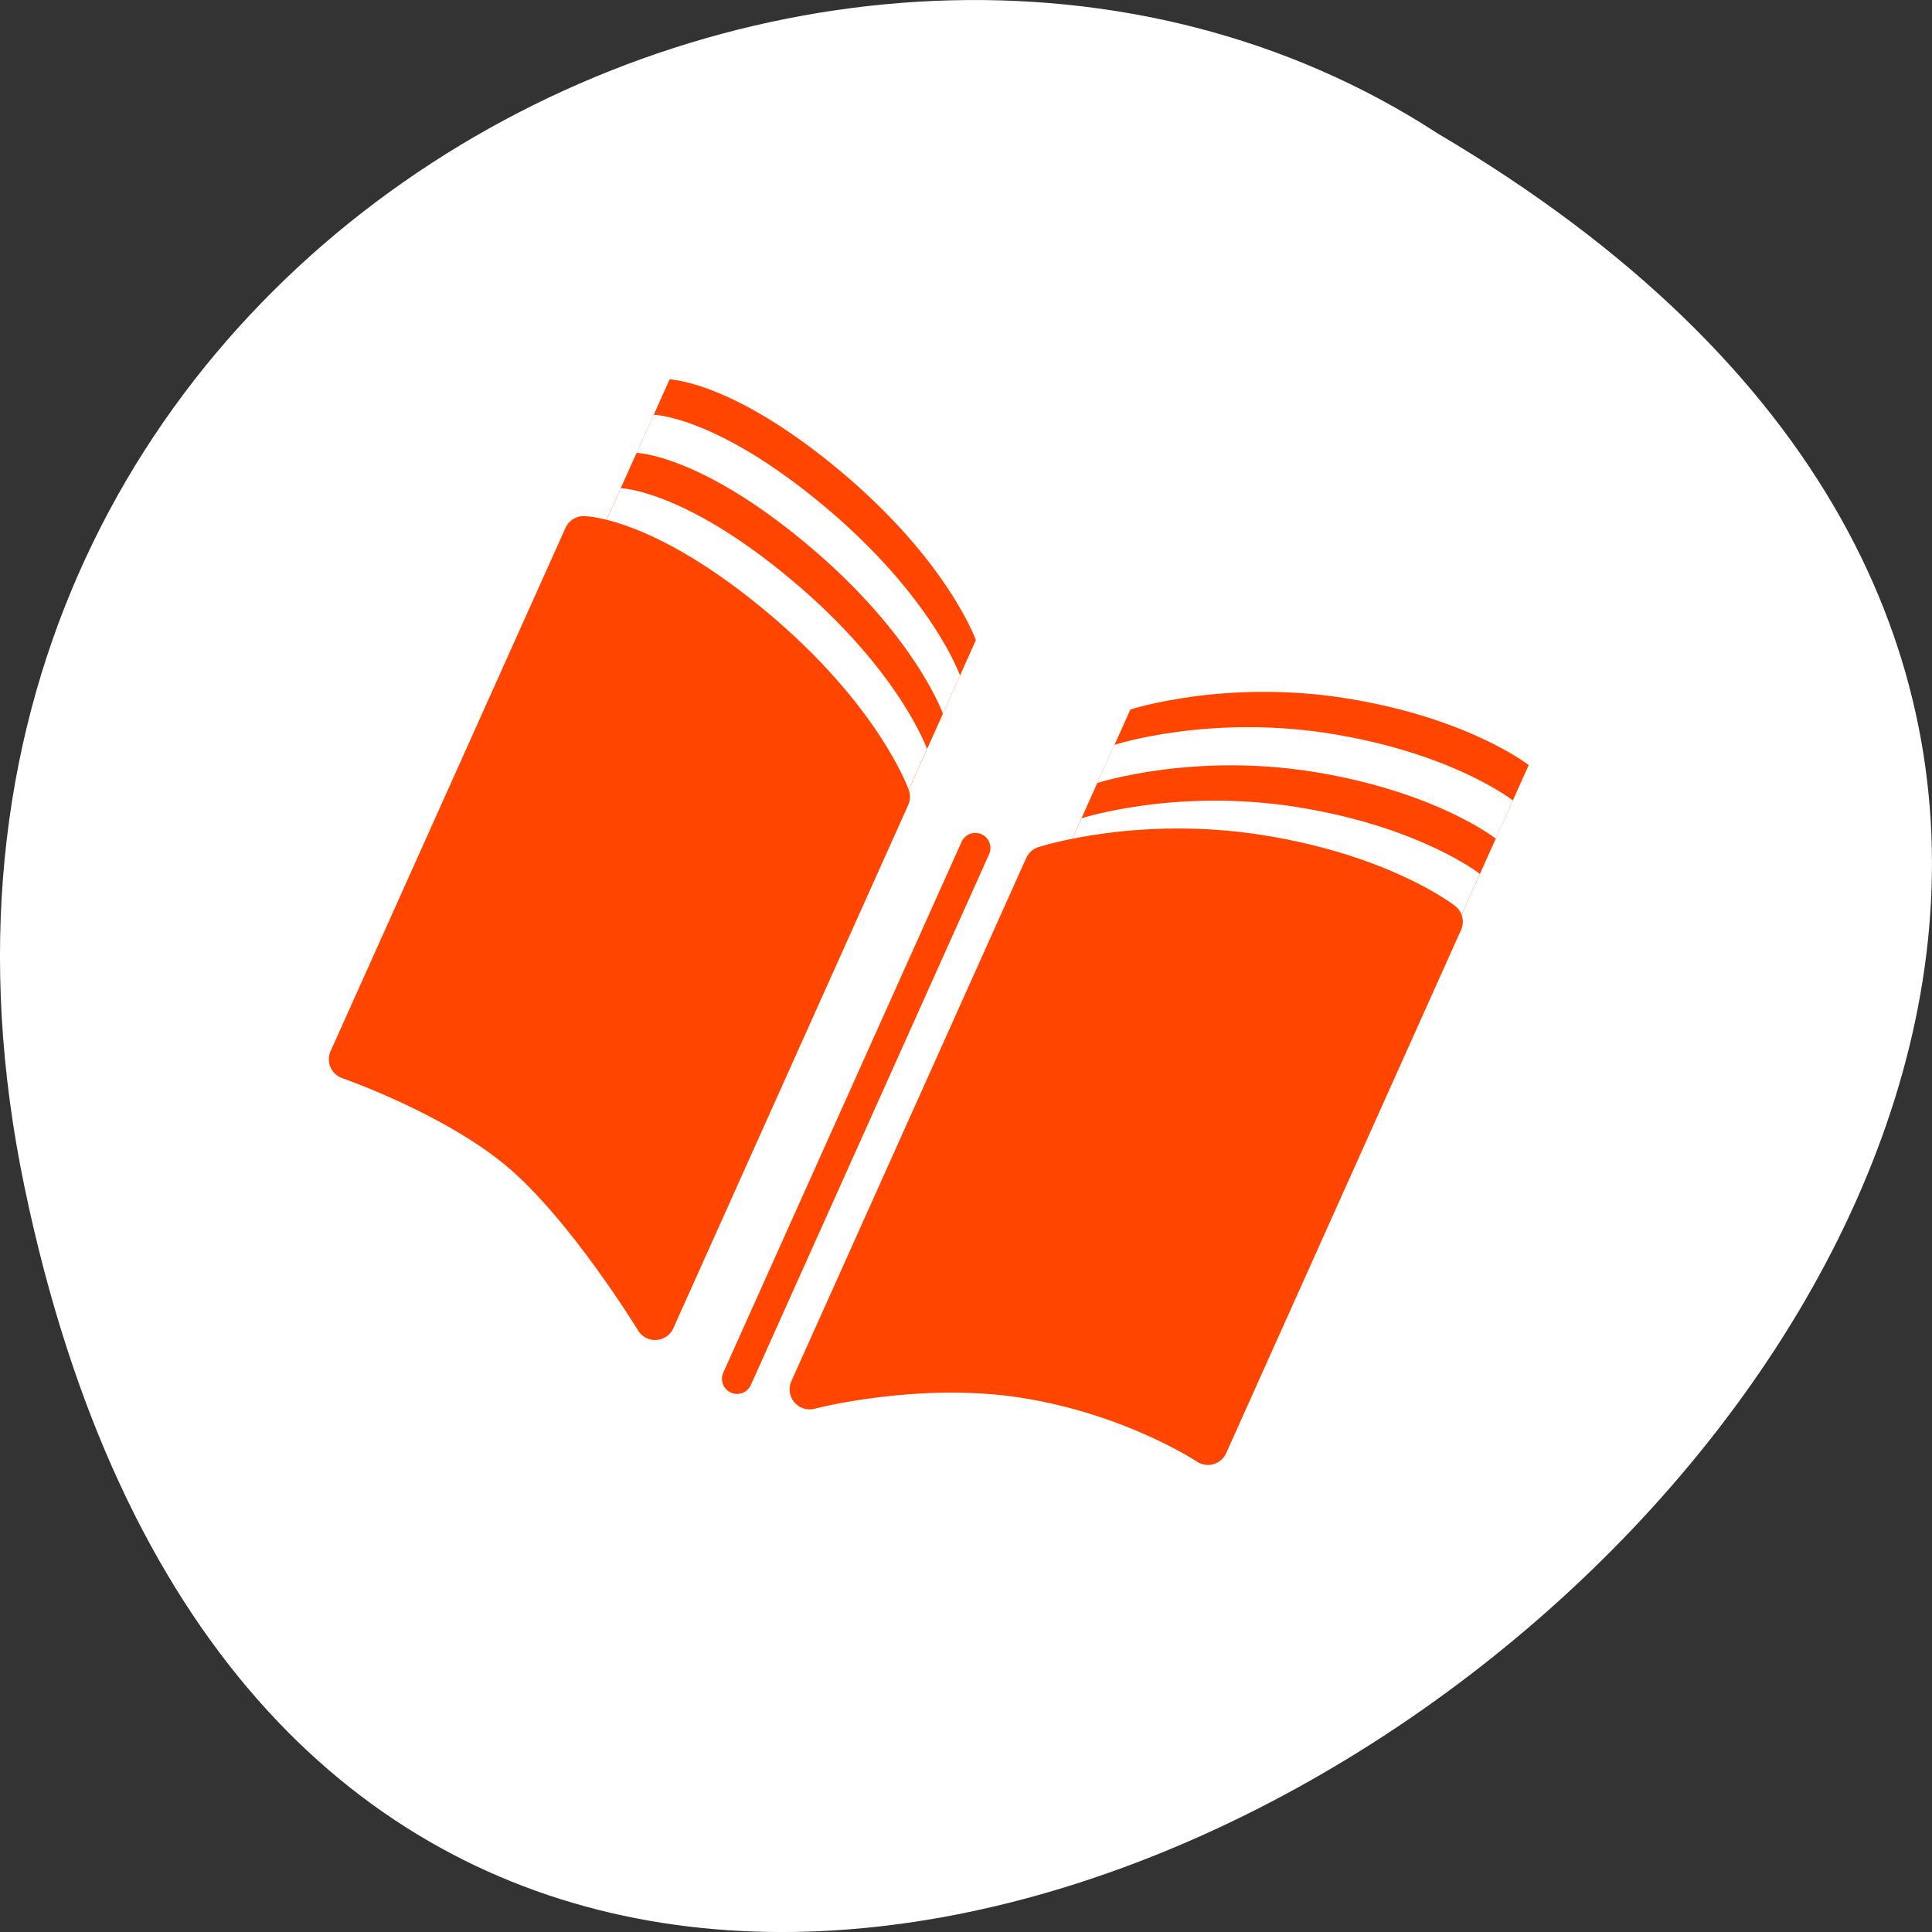 <svg xmlns="http://www.w3.org/2000/svg" viewBox="0 0 256 256"><rect x="0" y="0" width="256" height="256" fill="#333333" stroke="none"/><g transform="translate(0 -796.36)"><path d="m 3.25 953.66 c 49.981 239.91 393.86 -17.642 187.29 -139.59 -80.25 -52.27 -213 16.2 -187.29 139.59 z" style="fill:#ffffff;color:#000"/><g transform="matrix(1.047 0.47 -0.47 1.047 422.18 -102.55)"><g style="color:#000"><path d="m 73.64 873.52 v 33.11 v 33.11 c 0 0 12.654 -1.145 22.293 1.573 9.639 2.718 22.293 11.407 22.293 11.407 v -33.11 v -33.11 c 0 0 -6.657 -6.998 -22.293 -11.407 c -15.635 -4.408 -22.293 -1.573 -22.293 -1.573 z m 64.14 12.98 v 33.11 v 33.11 c 0 0 10.06 -8.129 22.293 -11.407 12.233 -3.278 22.293 -1.573 22.293 -1.573 v -33.11 v -33.11 c 0 0 -8.508 -2.12 -22.293 1.573 -13.784 3.693 -22.293 11.407 -22.293 11.407 z" style="fill:#ff4500"/><path d="m 73.64 877.99 v 33.11 v 33.11 c 0 0 12.654 -1.145 22.293 1.573 9.639 2.718 22.293 11.407 22.293 11.407 v -33.11 v -33.11 c 0 0 -6.657 -6.998 -22.293 -11.407 -15.635 -4.408 -22.293 -1.573 -22.293 -1.573 z m 64.14 12.98 v 33.11 v 33.11 c 0 0 10.06 -8.129 22.293 -11.407 12.233 -3.278 22.293 -1.573 22.293 -1.573 v -33.11 v -33.11 c 0 0 -8.508 -2.12 -22.293 1.573 -13.784 3.693 -22.293 11.407 -22.293 11.407 z" style="fill:#ffffff"/><path d="m 73.64 882.82 v 33.11 v 33.11 c 0 0 12.654 -1.145 22.293 1.573 9.639 2.718 22.293 11.407 22.293 11.407 v -33.11 v -33.11 c 0 0 -6.657 -6.998 -22.293 -11.407 -15.635 -4.408 -22.293 -1.573 -22.293 -1.573 z m 64.14 12.98 v 33.11 v 33.11 c 0 0 10.06 -8.129 22.293 -11.407 12.233 -3.278 22.293 -1.573 22.293 -1.573 v -33.11 v -33.11 c 0 0 -8.508 -2.12 -22.293 1.573 -13.784 3.693 -22.293 11.407 -22.293 11.407 z" style="fill:#ff4500"/><path d="m 73.64 887.29 v 33.11 v 33.11 c 0 0 12.654 -1.145 22.293 1.573 9.639 2.718 22.293 11.407 22.293 11.407 v -33.11 v -33.11 c 0 0 -6.657 -6.998 -22.293 -11.407 -15.635 -4.408 -22.293 -1.573 -22.293 -1.573 z m 64.14 12.98 v 33.11 v 33.11 c 0 0 10.06 -8.129 22.293 -11.407 12.233 -3.278 22.293 -1.573 22.293 -1.573 v -33.11 v -33.11 c 0 0 -8.508 -2.12 -22.293 1.573 -13.784 3.693 -22.293 11.407 -22.293 11.407 z" style="fill:#ffffff"/><path d="m 72 894.08 v 33.11 v 33.11 c 0 0 12.654 -1.145 22.293 1.573 9.639 2.718 22.293 11.407 22.293 11.407 v -33.11 v -33.11 c 0 0 -6.657 -6.998 -22.293 -11.407 -15.635 -4.408 -22.293 -1.573 -22.293 -1.573 z m 64.14 12.98 v 33.11 v 33.11 c 0 0 10.06 -8.129 22.293 -11.407 12.233 -3.278 22.293 -1.573 22.293 -1.573 v -33.11 v -33.11 c 0 0 -8.508 -2.12 -22.293 1.573 -13.784 3.693 -22.293 11.407 -22.293 11.407 z" style="fill:#ff4500;stroke:#ff4500;stroke-linecap:round;stroke-linejoin:round;stroke-width:4.615"/></g><path d="m 128 908.42 v 67.18" style="fill:none;stroke:#ff4500;stroke-linecap:round;stroke-width:3.486"/></g></g></svg>